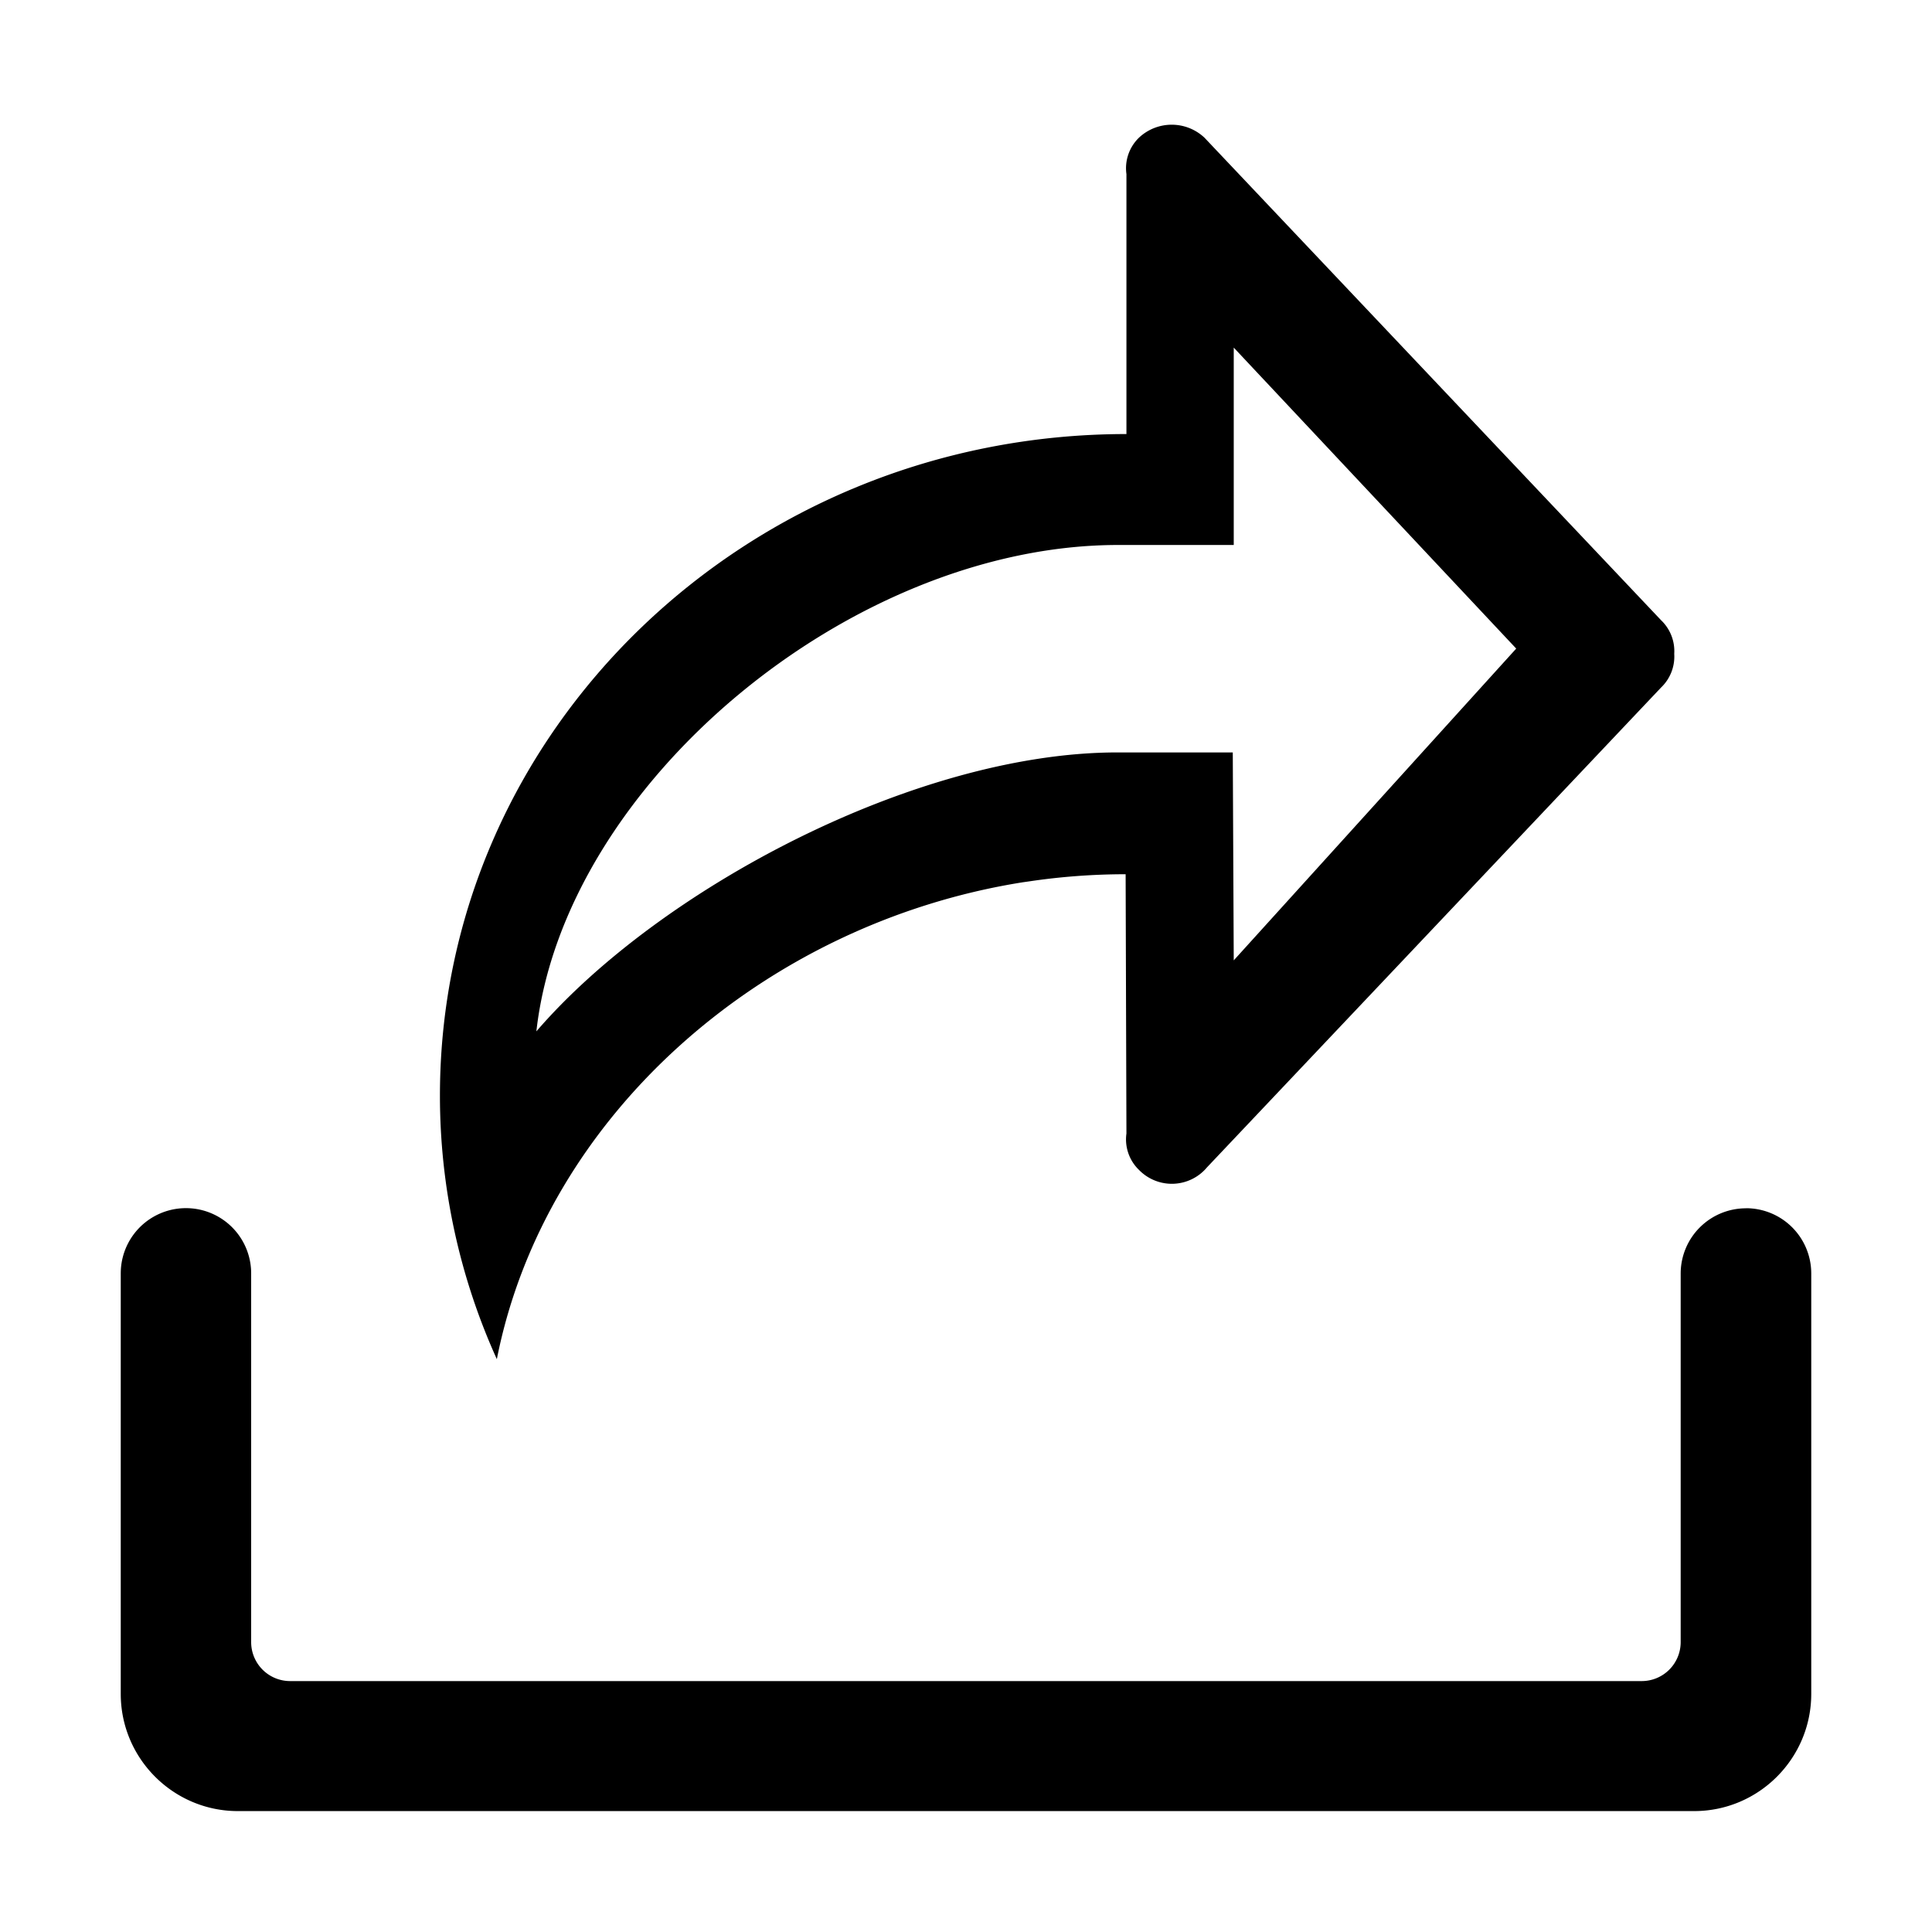 <svg xmlns="http://www.w3.org/2000/svg" xmlns:xlink="http://www.w3.org/1999/xlink" width="200" height="200" class="icon" p-id="8382" t="1675770405019" version="1.1" viewBox="0 0 1024 1024"><path d="M925.44 640.427a34.603 34.603 0 0 0-34.645 34.56v195.413a20.651 20.651 0 0 1-20.608 20.608H153.685a20.651 20.651 0 0 1-20.565-20.608v-195.499a34.56 34.56 0 0 0-69.12 0v222.891c0 34.304 27.904 62.123 62.08 62.123h771.84c34.261 0 62.08-27.904 62.08-62.123v-222.891a34.56 34.56 0 0 0-34.56-34.517z" p-id="8383"/><path d="M653.909 184.107V288.853h-61.312c-141.483 0-293.589 126.72-308.309 257.792 65.067-75.52 201.259-147.84 307.925-147.84h61.184l0.512 110.208 149.717-165.248-149.76-159.573zM263.339 720.384a338.389 338.389 0 0 1-30.165-139.648c0-193.707 162.901-350.677 363.861-350.677V92.288a22.528 22.528 0 0 1 6.613-19.285 25.344 25.344 0 0 1 34.773 0l242.005 255.744a22.613 22.613 0 0 1 6.955 17.792c0.427 6.699-2.133 13.227-6.955 17.835l-240.683 254.336a24.277 24.277 0 0 1-36.053 1.365 22.443 22.443 0 0 1-6.656-19.285l-0.427-137.429c-17.152 0-34.219 1.28-50.901 3.755l-3.627 0.512c-137.173 21.803-253.269 123.52-278.741 252.757z" p-id="8384"/></svg>